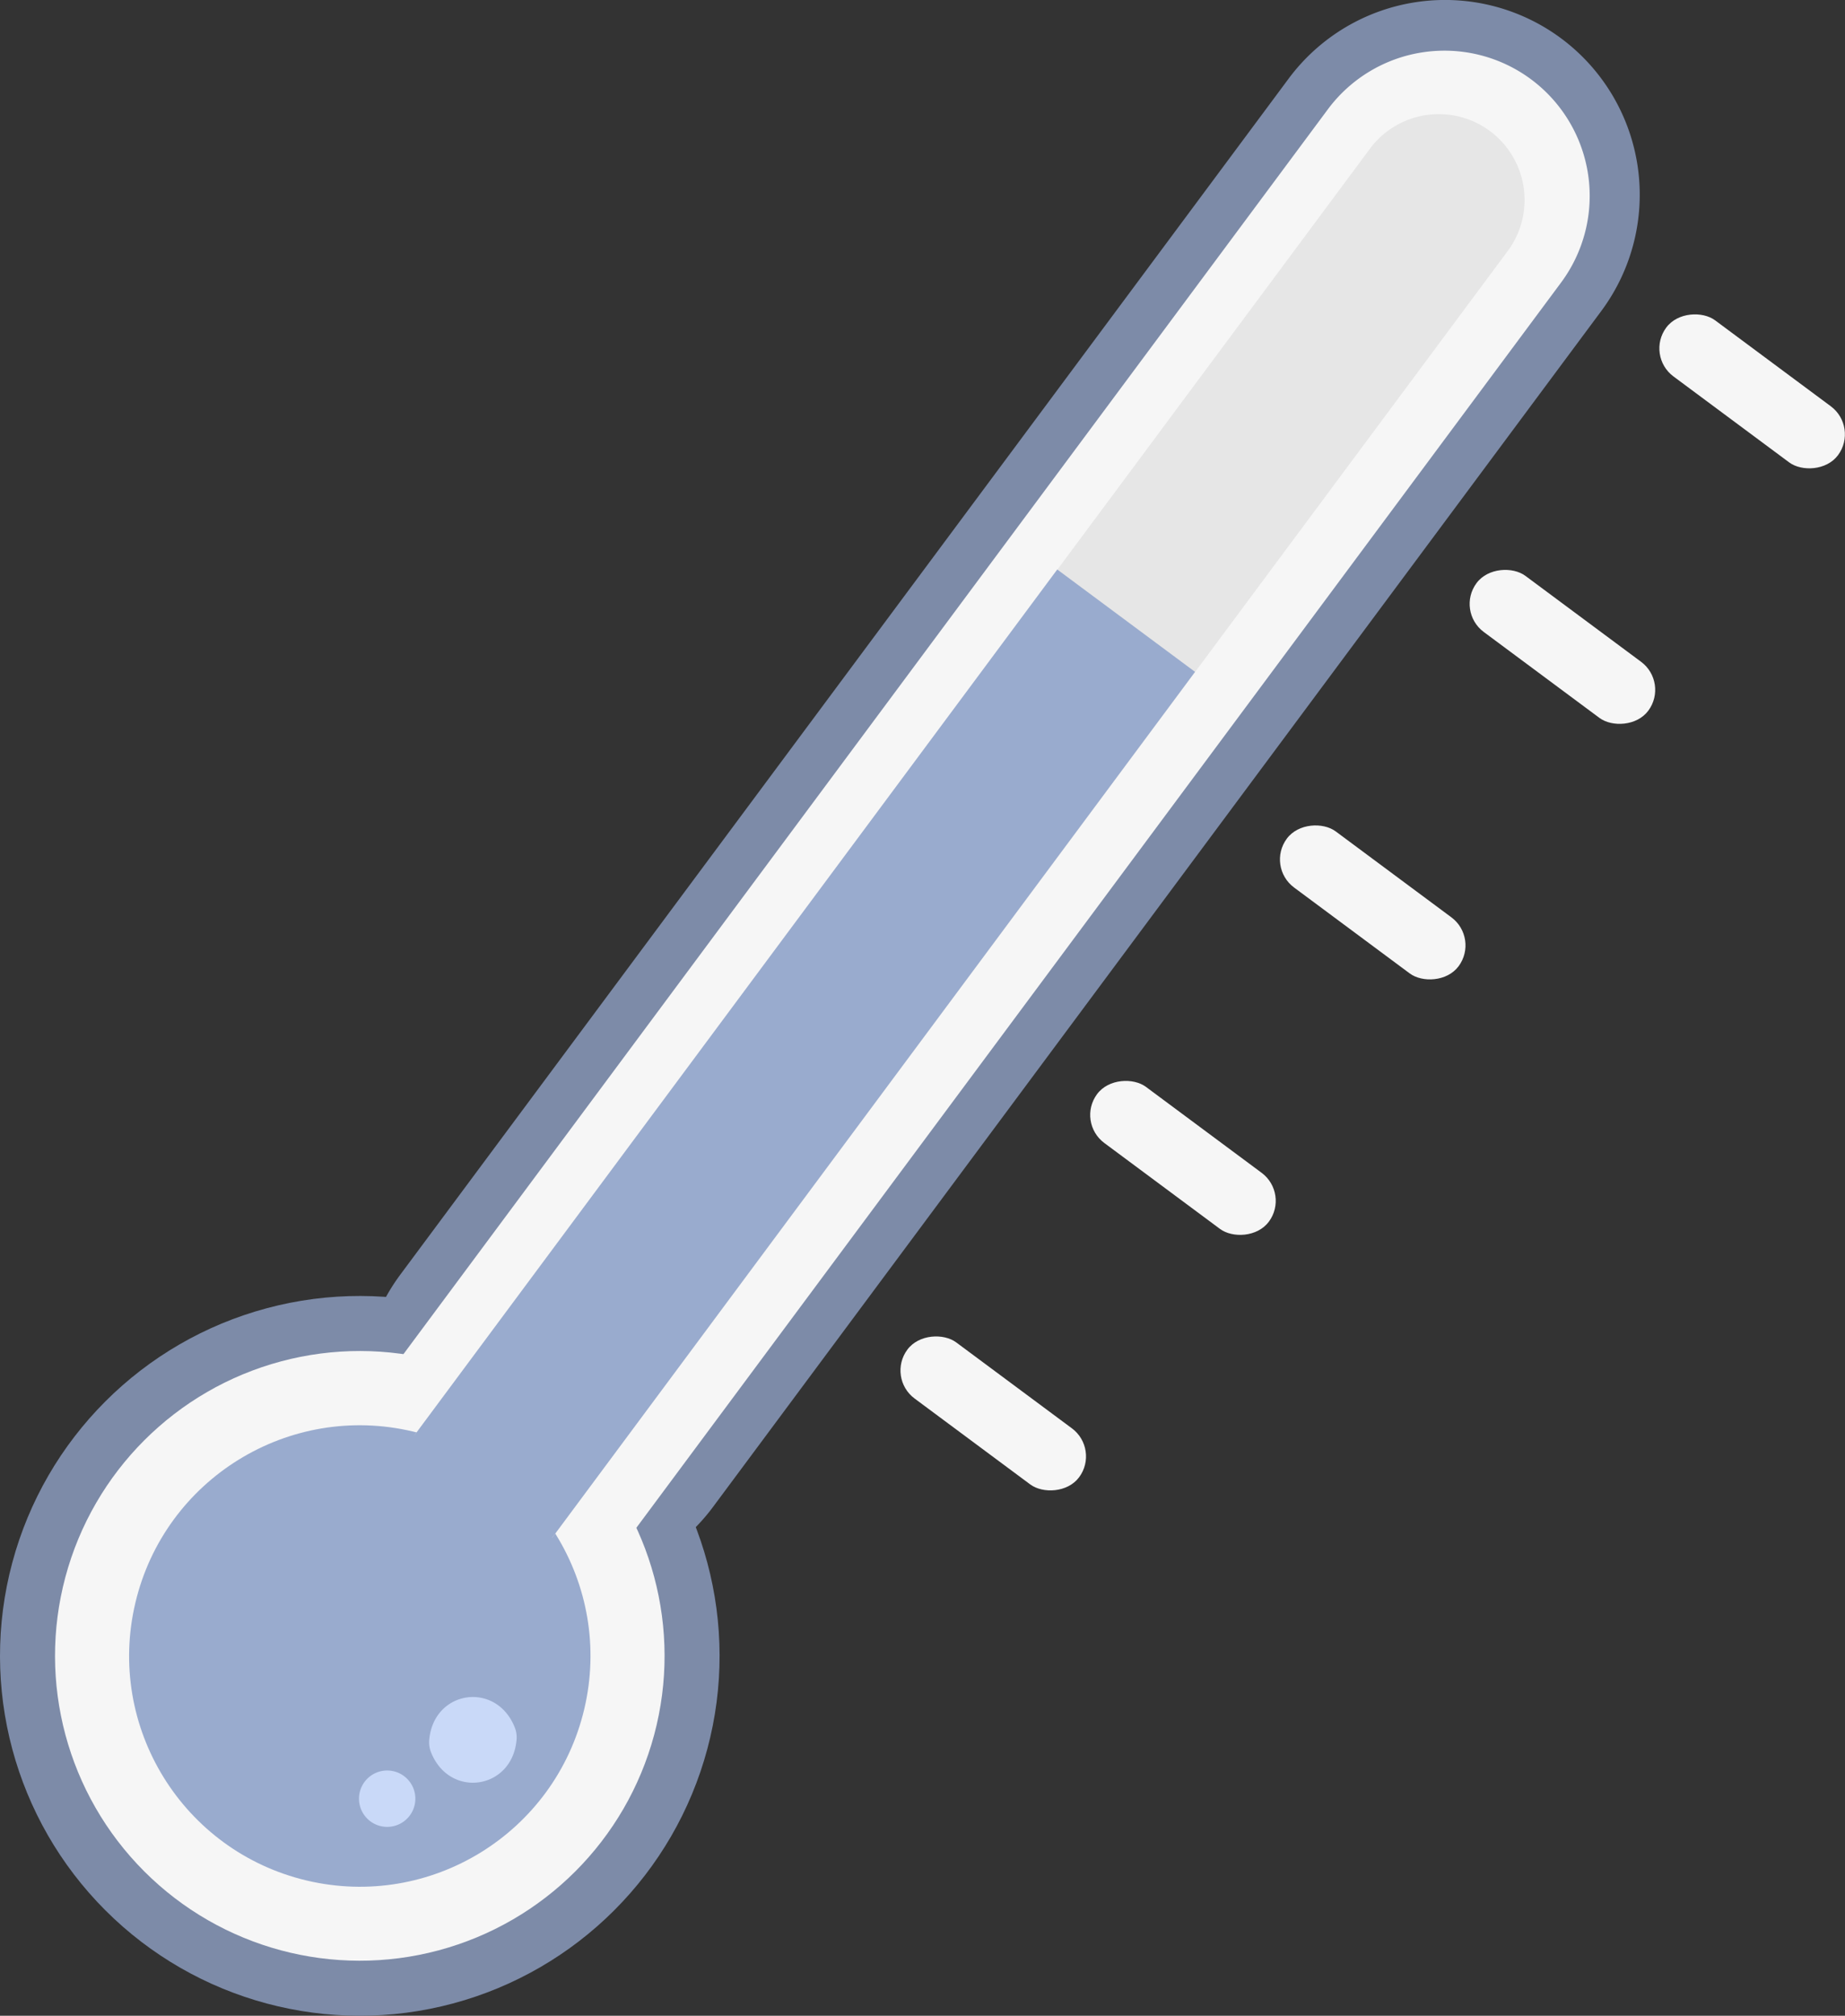 <svg id="Ebene_1" data-name="Ebene 1" xmlns="http://www.w3.org/2000/svg" viewBox="0 0 549.31 600"><rect x="0" y="0" width="549.31" height="600" fill="#333333" stroke="none"/><path d="M237.62,448.55a58,58,0,0,1-81.12,12h0a58,58,0,0,1-12-81.12L409,23.41a58,58,0,0,1,81.12-12h0a58,58,0,0,1,12,81.12Z" transform="translate(-25.34)" style="fill:#7d8ba8"/><circle cx="132.47" cy="492.87" r="107.12" transform="translate(-335.06 238.03) rotate(-45)" style="fill:#7d8ba8"/><circle cx="132.47" cy="492.87" r="90.74" transform="translate(-335.06 238.03) rotate(-45)" style="fill:#f6f6f6"/><path d="M490.11,84.11a43.24,43.24,0,1,0-69.43-51.57L128.91,425.34l69.43,51.57Z" transform="translate(-25.34)" style="fill:#f6f6f6"/><circle cx="132.47" cy="492.87" r="68.67" transform="translate(-403.01 508.18) rotate(-76.67)" style="fill:#99abce"/><path d="M474.6,74.22a25.55,25.55,0,0,0-41-30.47L148.73,427.23l41,30.47Z" transform="translate(-25.34)" style="fill:#e6e6e6"/><rect x="86.82" y="296.94" width="343.08" height="51.1" transform="translate(-179.93 337.6) rotate(-53.4)" style="fill:#99abce"/><path d="M179.14,517.84c-1.29,14.87-19.93,17.62-25.46,3.76a8,8,0,0,1-.55-3.69c1.29-14.87,19.93-17.62,25.46-3.76A8,8,0,0,1,179.14,517.84Z" transform="translate(-25.34)" style="fill:#c9d9f8"/><path d="M148.1,539.17a8.39,8.39,0,1,1-1.73-9.89A8.39,8.39,0,0,1,148.1,539.17Z" transform="translate(-25.34)" style="fill:#c9d9f8"/><rect x="310.66" y="388.9" width="20.8" height="63.7" rx="10.4" transform="translate(-233.49 427.6) rotate(-53.4)" style="fill:#f6f6f6"/><rect x="367.16" y="312.84" width="20.8" height="63.7" rx="10.4" transform="translate(-149.63 442.25) rotate(-53.4)" style="fill:#f6f6f6"/><rect x="423.65" y="236.79" width="20.8" height="63.7" rx="10.4" transform="translate(-65.76 456.9) rotate(-53.4)" style="fill:#f6f6f6"/><rect x="480.14" y="160.73" width="20.8" height="63.7" rx="10.4" transform="translate(18.1 471.54) rotate(-53.4)" style="fill:#f6f6f6"/><rect x="536.64" y="84.67" width="20.8" height="63.7" rx="10.4" transform="translate(101.96 486.19) rotate(-53.4)" style="fill:#f6f6f6"/></svg>